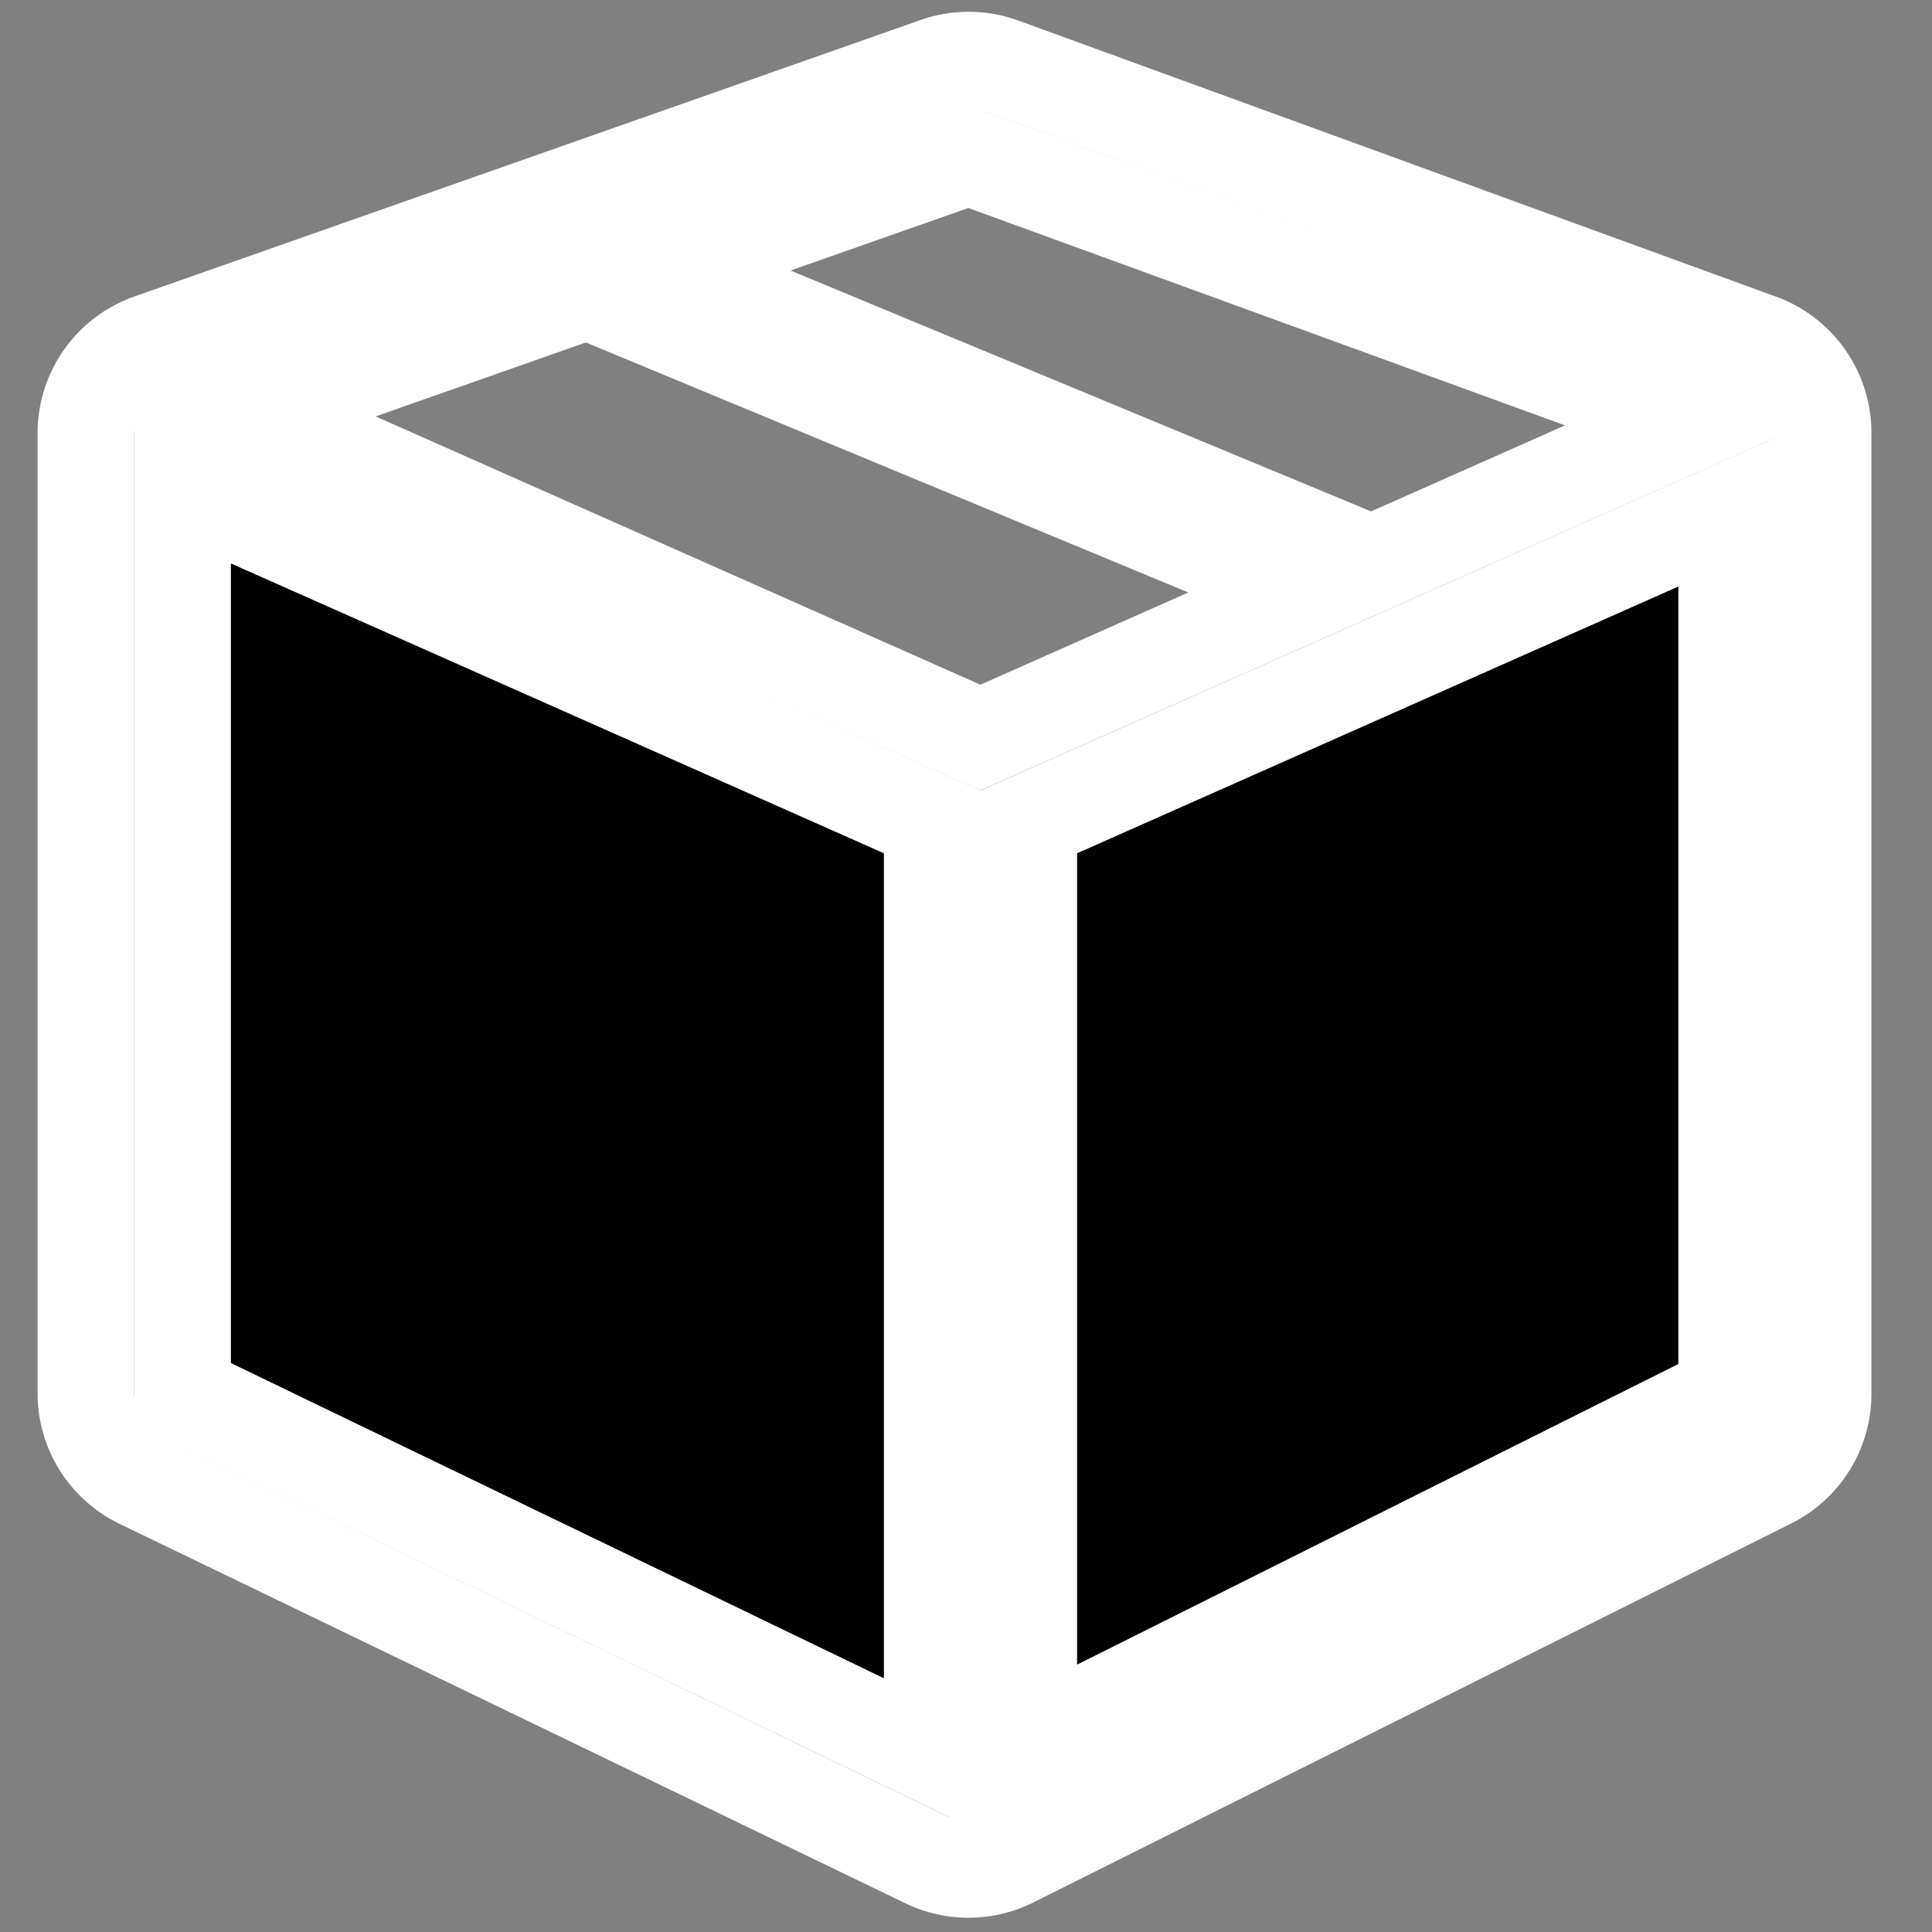 <svg xmlns="http://www.w3.org/2000/svg" class="icon icon-accordion icon-box" viewBox="0 0 20 20">
  <rect x="0" y="0" width="20" height="20" fill="#808080" stroke="none"/>
  <path fill="currentColor" stroke="#fff" d="M9.695.679a1 1 0 0 1 .674.003l7.846 2.859a1 1 0 0 1 .658.94v9.948a1 1 0 0 1-.553.894l-7.847 3.924a1 1 0 0 1-.882.006l-8.137-3.929a1 1 0 0 1-.565-.9v-9.94a1 1 0 0 1 .668-.943zM6.08 3.01 2.535 4.257l7.614 3.378 3.42-1.517zm.706-.248L14.2 5.838l3.337-1.48-7.51-2.736zM1.89 14.424v-9.36l7.76 3.444v9.662zm15.984.005-7.224 3.612V8.508l7.224-3.205z" />
</svg>